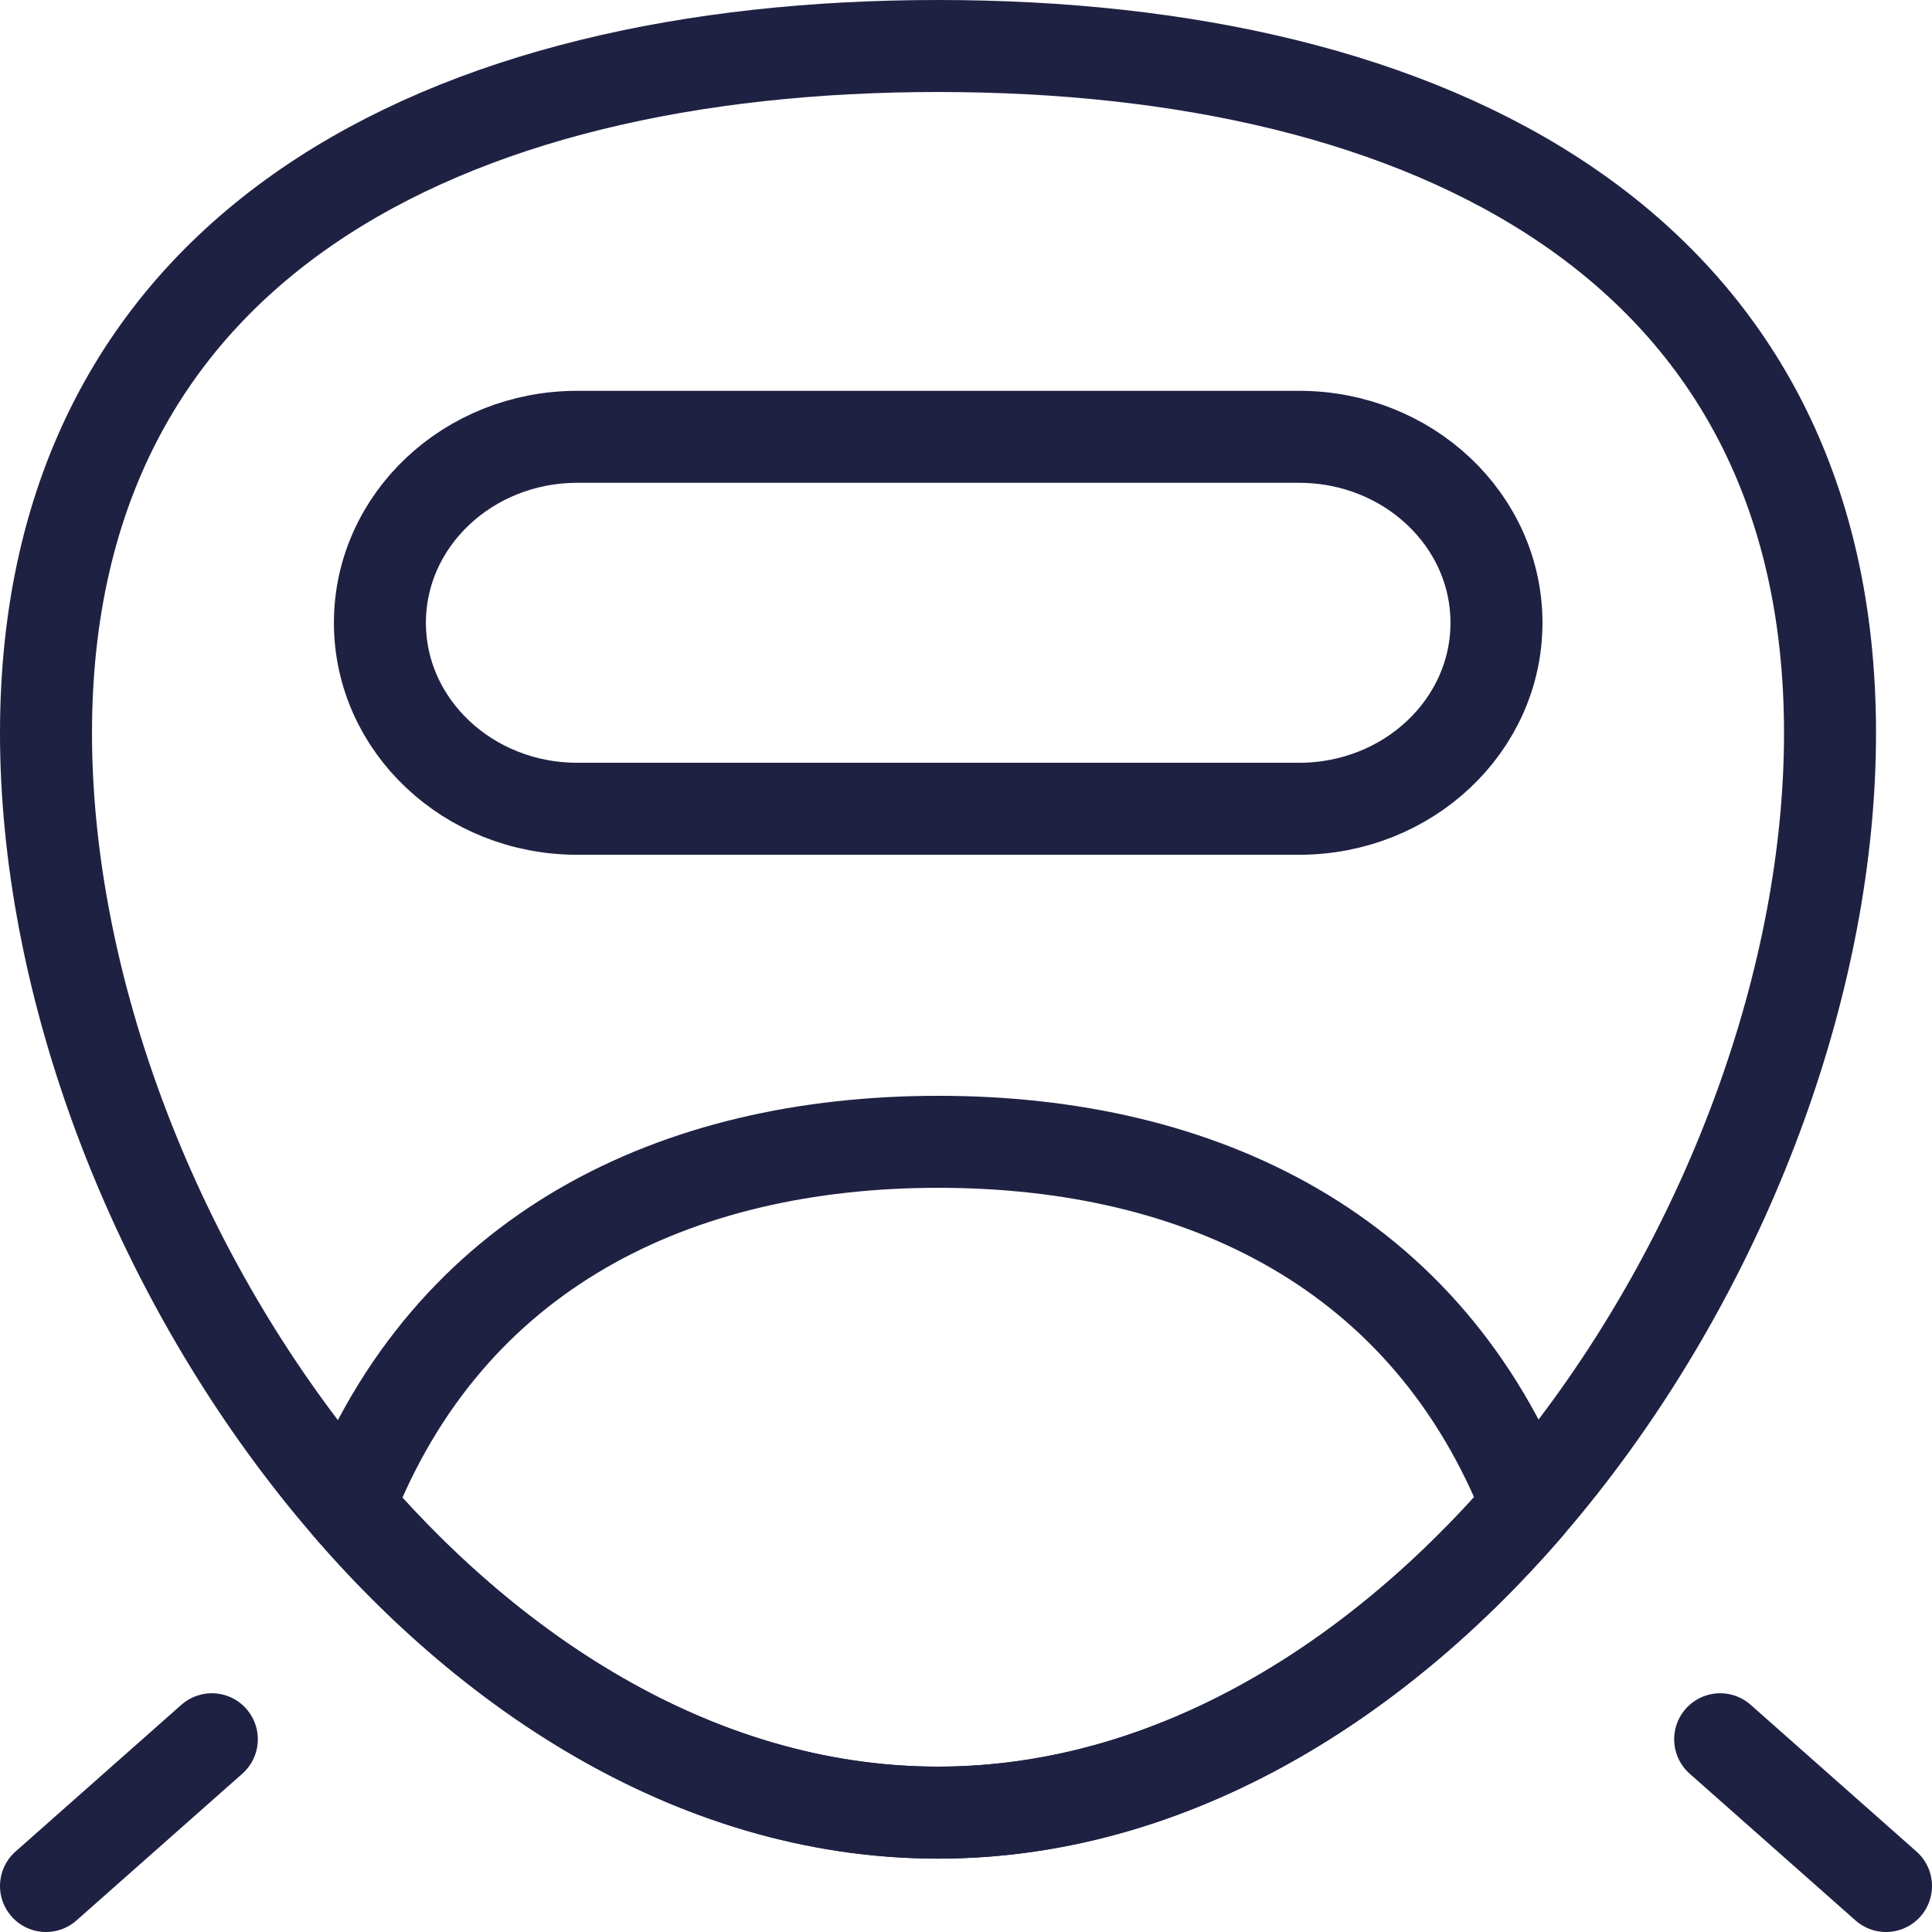 <svg width="42" height="42" viewBox="0 0 42 42" fill="none" xmlns="http://www.w3.org/2000/svg">
<path d="M39.783 15.935C39.783 26.541 31.101 39.405 20.391 39.405C9.682 39.405 1 26.541 1 15.935C1 5.33 9.682 1 20.391 1C31.101 1 39.783 5.33 39.783 15.935Z" stroke="#1F2143" stroke-width="2" stroke-linecap="round" stroke-linejoin="round"/>
<path d="M33.21 32.742C29.793 36.697 25.306 39.405 20.393 39.405C15.484 39.405 11.001 36.702 7.584 32.752C9.749 27.201 14.672 24.822 20.399 24.822C26.123 24.822 31.044 27.199 33.21 32.742Z" stroke="#1F2143" stroke-width="2" stroke-linecap="round" stroke-linejoin="round"/>
<path d="M4.605 37.81L1 41" stroke="#1F2143" stroke-width="2" stroke-linecap="round" stroke-linejoin="round"/>
<path d="M37.395 37.81L41 41" stroke="#1F2143" stroke-width="2" stroke-linecap="round" stroke-linejoin="round"/>
<path d="M28.241 9.496H12.55C10.18 9.496 8.259 11.306 8.259 13.539C8.259 15.772 10.18 17.582 12.55 17.582H28.241C30.611 17.582 32.532 15.772 32.532 13.539C32.532 11.306 30.611 9.496 28.241 9.496Z" stroke="#1F2143" stroke-width="2" stroke-linecap="round" stroke-linejoin="round"/>
</svg>

